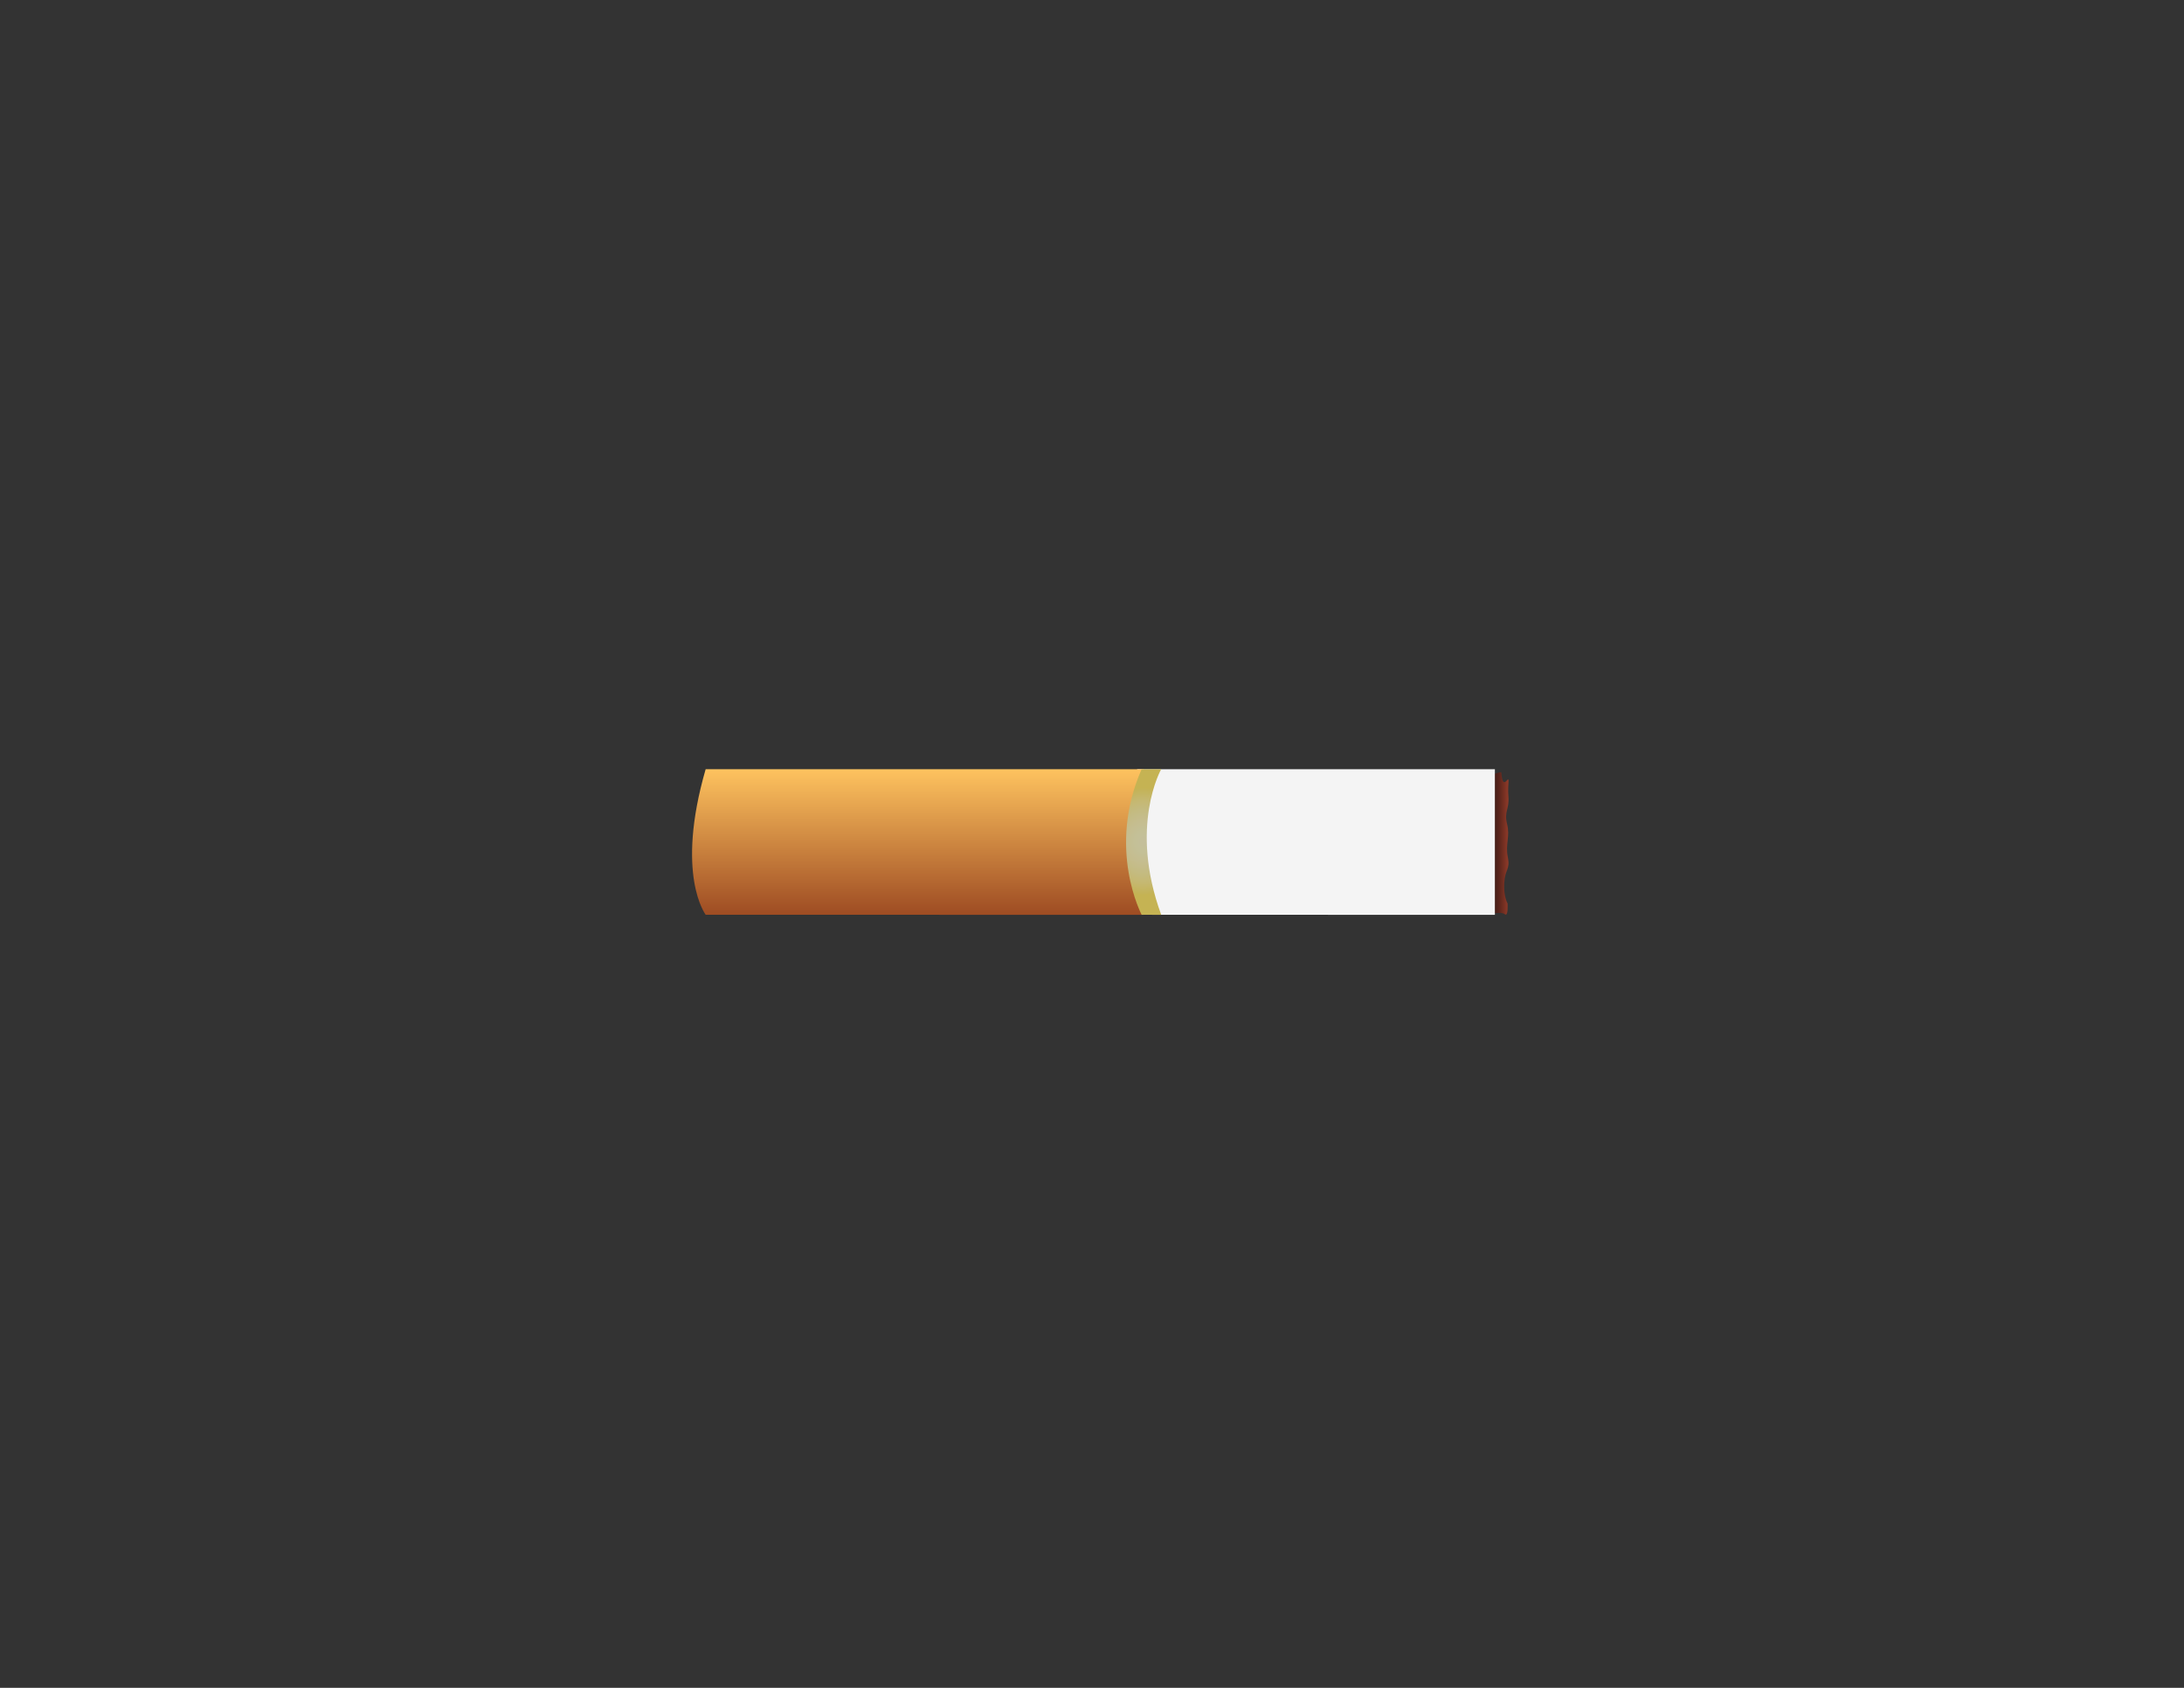 <?xml version="1.0" encoding="utf-8"?>
<!-- Generator: Adobe Illustrator 22.1.0, SVG Export Plug-In . SVG Version: 6.00 Build 0)  -->
<svg version="1.1" id="Layer_1" xmlns="http://www.w3.org/2000/svg" xmlns:xlink="http://www.w3.org/1999/xlink" x="0px" y="0px"
	 viewBox="0 0 792 612" style="enable-background:new 0 0 792 612;" xml:space="preserve">
<rect x="0" y="0" width="792" height="612" fill="#333333" stroke="none"/>
<style type="text/css">
	.st0{fill:url(#ash_1_);}
	.st1{fill:#F4F4F4;}
	.st2{fill:url(#butt_1_);}
	.st3{fill:url(#gold_1_);}
</style>
<g id="cigarette">
	
		<linearGradient id="ash_1_" gradientUnits="userSpaceOnUse" x1="539.371" y1="308.181" x2="547.108" y2="308.181" gradientTransform="matrix(1 0 0 -1 0 614)">
		<stop  offset="0" style="stop-color:#190B0C"/>
		<stop  offset="1" style="stop-color:#913B29"/>
	</linearGradient>
	<path id="ash" class="st0" d="M539.7,281.2c0,0,2.5,9.3,2.2,14.8s-2.8,8.7-2.5,13.7c0.4,5,1.3,7.5,1.2,10.7s-0.9,2.5-0.7,6.8
		s0.2,4.3,0.2,4.3s4.3-1.1,5.6,0s1-3.9,1-3.9s-1.5-2.5-1.2-7.5s2.2-4.8,1.3-9.3c-1-4.6,0.9-7.5-0.3-12.1c-1.1-4.6,0.9-5.2,0.5-10
		c-0.4-4.8,0.8-7.3-0.8-5.5c-1.6,1.8-1.7-3-1.8-3.2C544.4,279.8,539.7,281.2,539.7,281.2z"/>
	<path id="body" class="st1" d="M412.4,278.9h129.7v52.8H412.4C412.4,331.6,403.3,317.3,412.4,278.9z"/>
	
		<linearGradient id="butt_1_" gradientUnits="userSpaceOnUse" x1="332.839" y1="509.639" x2="332.839" y2="456.839" gradientTransform="matrix(1 0 0 1 0 -178)">
		<stop  offset="0" style="stop-color:#9E4C23"/>
		<stop  offset="1" style="stop-color:#FEC35F"/>
	</linearGradient>
	<path id="butt" class="st2" d="M255.9,278.9h158.8v52.8H255.9C255.9,331.6,244.8,317.3,255.9,278.9z"/>
	
		<radialGradient id="gold_1_" cx="366.809" cy="431.695" r="7.299" gradientTransform="matrix(2.2 0 0 2.663 -392.406 -844.504)" gradientUnits="userSpaceOnUse">
		<stop  offset="0" style="stop-color:#C4BF9B"/>
		<stop  offset="0.192" style="stop-color:#C4C097"/>
		<stop  offset="0.386" style="stop-color:#C5BD8F"/>
		<stop  offset="0.581" style="stop-color:#C4BB82"/>
		<stop  offset="0.776" style="stop-color:#C5B871"/>
		<stop  offset="0.97" style="stop-color:#C4B358"/>
		<stop  offset="1" style="stop-color:#C5B353"/>
	</radialGradient>
	<path id="gold" class="st3" d="M414,278.9h7.1c0,0-11.8,20.6,0,52.8H414C414,331.6,401.3,307.8,414,278.9z"/>
</g>
</svg>
